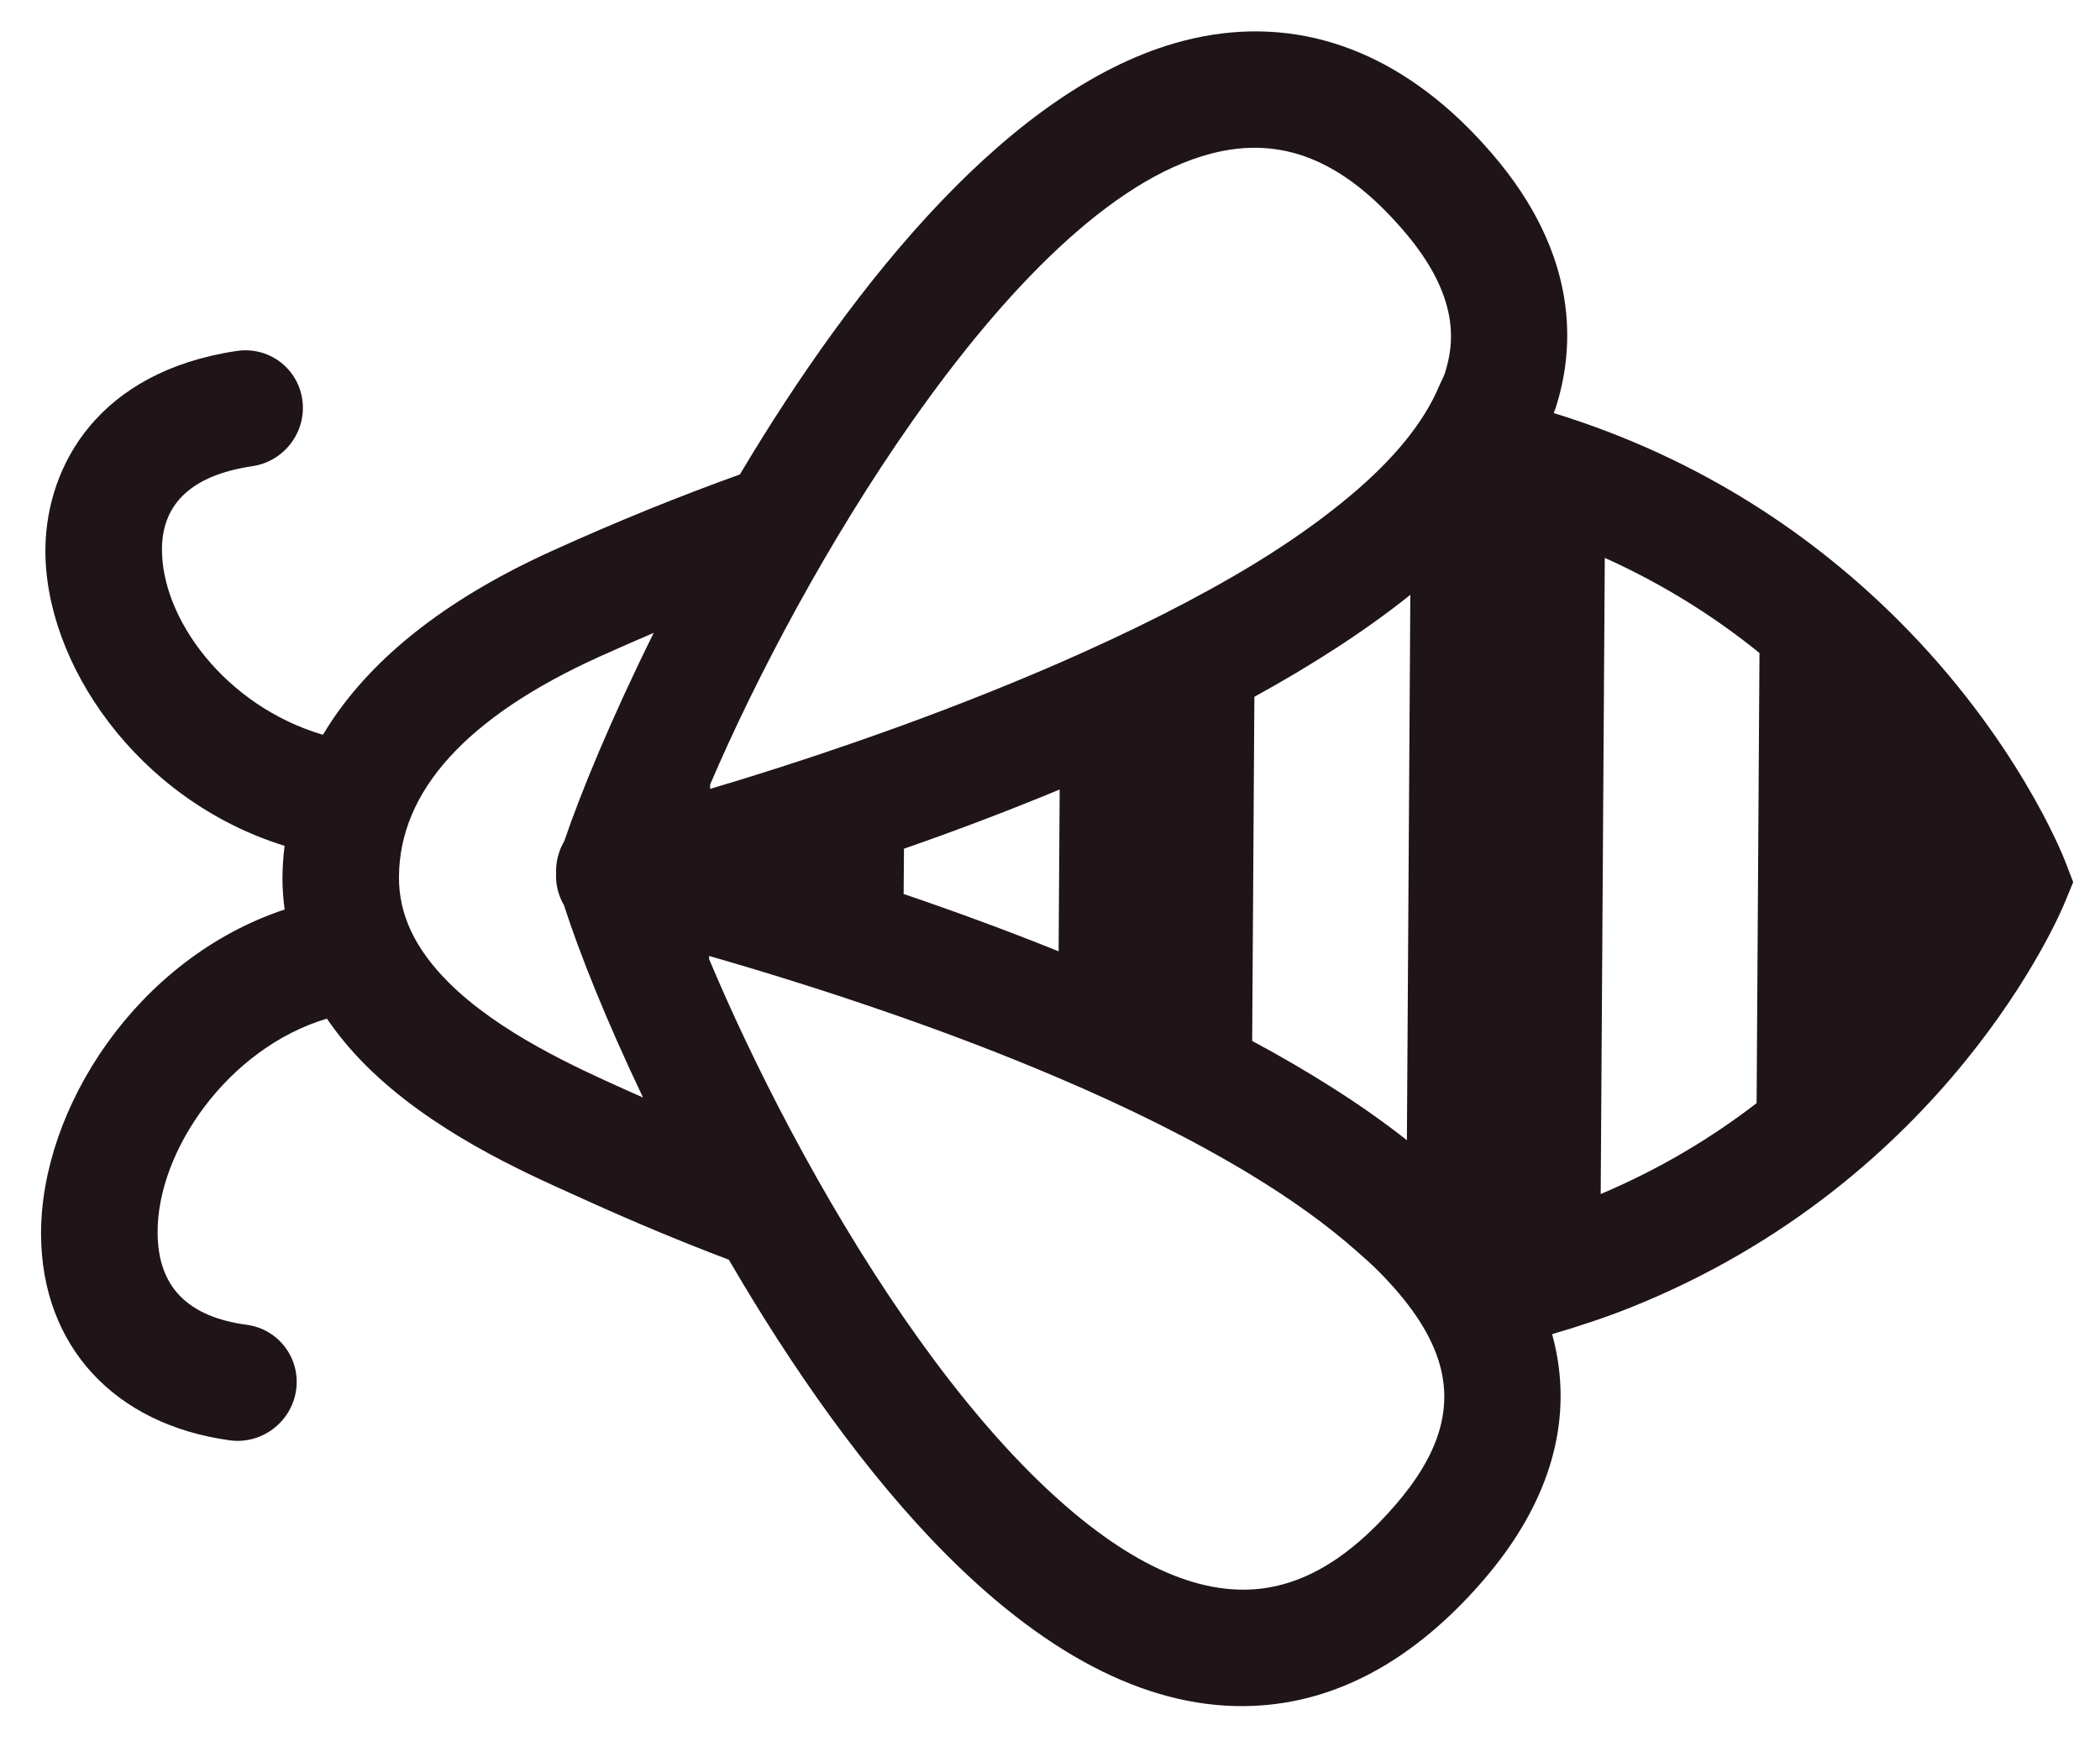 <?xml version="1.0" encoding="UTF-8"?>
<svg width="41px" height="34px" viewBox="0 0 41 34" version="1.1" xmlns="http://www.w3.org/2000/svg" xmlns:xlink="http://www.w3.org/1999/xlink">
    <!-- Generator: Sketch 45 (43475) - http://www.bohemiancoding.com/sketch -->
    <title>Shape</title>
    <desc>Created with Sketch.</desc>
    <defs></defs>
    <g id="404" stroke="none" stroke-width="1" fill="none" fill-rule="evenodd">
        <g transform="translate(-695, -375)" id="error-bear-bee-404" fill="#1F1418">
            <g transform="translate(310, 330)">
                <g id="Bear" transform="translate(320, 36)">
                    <g id="Group">
                        <g id="BellaBee" transform="translate(83, 26.109) rotate(-90) translate(-83, -26.109) translate(57, 0.109)">
                            <path d="M42.454,18.432 C40.891,16.811 37.688,16.205 35.028,17.609 C34.895,17.439 34.758,17.282 34.619,17.141 C34.47,16.991 34.312,16.857 34.148,16.73 C35.514,14.005 34.766,10.605 33.02,8.877 C31.479,7.353 29.393,7.264 27.575,8.644 C27.077,9.023 26.975,9.741 27.349,10.247 C27.725,10.753 28.433,10.854 28.932,10.476 C29.871,9.76 30.693,9.775 31.44,10.515 C32.579,11.642 33.012,14.038 32.058,15.807 C31.686,15.737 31.295,15.699 30.882,15.699 C29.074,15.699 27.271,16.383 26.195,16.793 L25.969,16.878 C24.998,17.243 24.069,17.626 23.179,18.027 C20.839,17.408 18.326,16.958 16.075,16.958 C13.206,16.958 11.088,17.68 9.78,19.105 C8.675,20.309 8.189,21.956 8.336,24.001 C8.484,26.058 9.332,27.539 10.786,28.365 C10.525,28.843 10.279,29.329 10.067,29.825 C7.454,35.939 9.568,41.159 9.659,41.379 L9.834,41.8 L10.248,41.984 C10.342,42.025 12.587,43.001 15.844,43.001 C18.142,43.001 20.787,42.533 23.483,41.105 C23.497,41.133 23.506,41.163 23.52,41.19 C24.079,42.289 25.295,43.642 27.919,43.836 C28.156,43.853 28.386,43.862 28.608,43.862 C30.91,43.862 32.682,42.92 33.732,41.137 C35.481,38.169 34.95,33.285 33.87,29.022 C34.402,27.893 34.916,26.682 35.408,25.373 C36.332,22.916 36.384,21.062 36.031,19.672 C37.772,18.722 39.879,19.041 40.838,20.034 C41.451,20.67 41.41,21.469 40.713,22.408 C40.339,22.914 40.44,23.632 40.939,24.011 C41.143,24.166 41.381,24.24 41.616,24.24 C41.96,24.24 42.299,24.082 42.521,23.782 C44.151,21.579 43.555,19.575 42.454,18.432 L42.454,18.432 Z M31.792,39.963 C31.074,41.183 29.89,41.687 28.084,41.552 C26.373,41.426 25.807,40.686 25.53,40.142 C25.492,40.066 25.471,39.976 25.437,39.896 C25.14,39.17 25.059,38.255 25.145,37.213 C25.204,36.494 25.334,35.722 25.529,34.911 C25.844,33.611 26.311,32.226 26.849,30.852 C27.251,29.829 27.69,28.815 28.141,27.845 C28.751,26.535 29.375,25.309 29.939,24.27 L30,24.332 C30.849,26.451 31.737,29.337 32.226,32.143 C32.765,35.23 32.821,38.216 31.792,39.963 L31.792,39.963 Z M10.59,23.834 C10.49,22.43 10.765,21.393 11.435,20.663 C12.299,19.723 13.861,19.246 16.075,19.246 C17.305,19.246 18.636,19.398 19.974,19.644 C22.774,20.159 25.602,21.087 27.604,21.906 L27.646,21.949 C26.708,22.469 25.484,23.118 24.118,23.772 C23.181,24.221 22.178,24.671 21.152,25.083 C19.814,25.623 18.442,26.091 17.136,26.41 C16.253,26.625 15.403,26.768 14.613,26.814 C14.435,26.825 14.252,26.837 14.081,26.837 C13.217,26.837 12.532,26.71 12.004,26.44 C11.128,25.991 10.685,25.148 10.59,23.834 L10.59,23.834 Z M25.816,25.49 L26.437,26.12 C25.991,27.041 25.537,28.043 25.105,29.087 L22.885,26.838 C23.915,26.4 24.906,25.939 25.816,25.49 L25.816,25.49 Z M18.976,28.273 L23.697,33.055 C23.345,34.27 23.078,35.475 22.952,36.616 L15.469,29.038 C16.586,28.907 17.773,28.634 18.976,28.273 L18.976,28.273 Z M17.329,40.633 L11.153,34.378 C11.29,33.311 11.568,32.16 12.05,30.97 L20.778,39.811 C19.586,40.262 18.425,40.518 17.329,40.633 L17.329,40.633 Z M33.297,24.557 C33.157,24.928 33.015,25.29 32.872,25.645 C32.279,23.887 31.672,22.427 31.231,21.534 C31.175,21.32 31.062,21.129 30.901,20.979 C30.754,20.816 30.563,20.702 30.351,20.646 C29.456,20.187 28.149,19.629 26.604,19.082 C26.656,19.063 26.705,19.042 26.756,19.023 L26.989,18.934 C27.923,18.58 29.484,17.987 30.883,17.987 C31.808,17.987 32.507,18.239 33.021,18.76 C34.2,19.955 34.293,21.905 33.297,24.557 L33.297,24.557 Z" id="Shape" transform="translate(25.918, 25.765) rotate(-45) translate(-25.918, -25.765) "></path>
                        </g>
                    </g>
                </g>
            </g>
        </g>
    </g>
</svg>